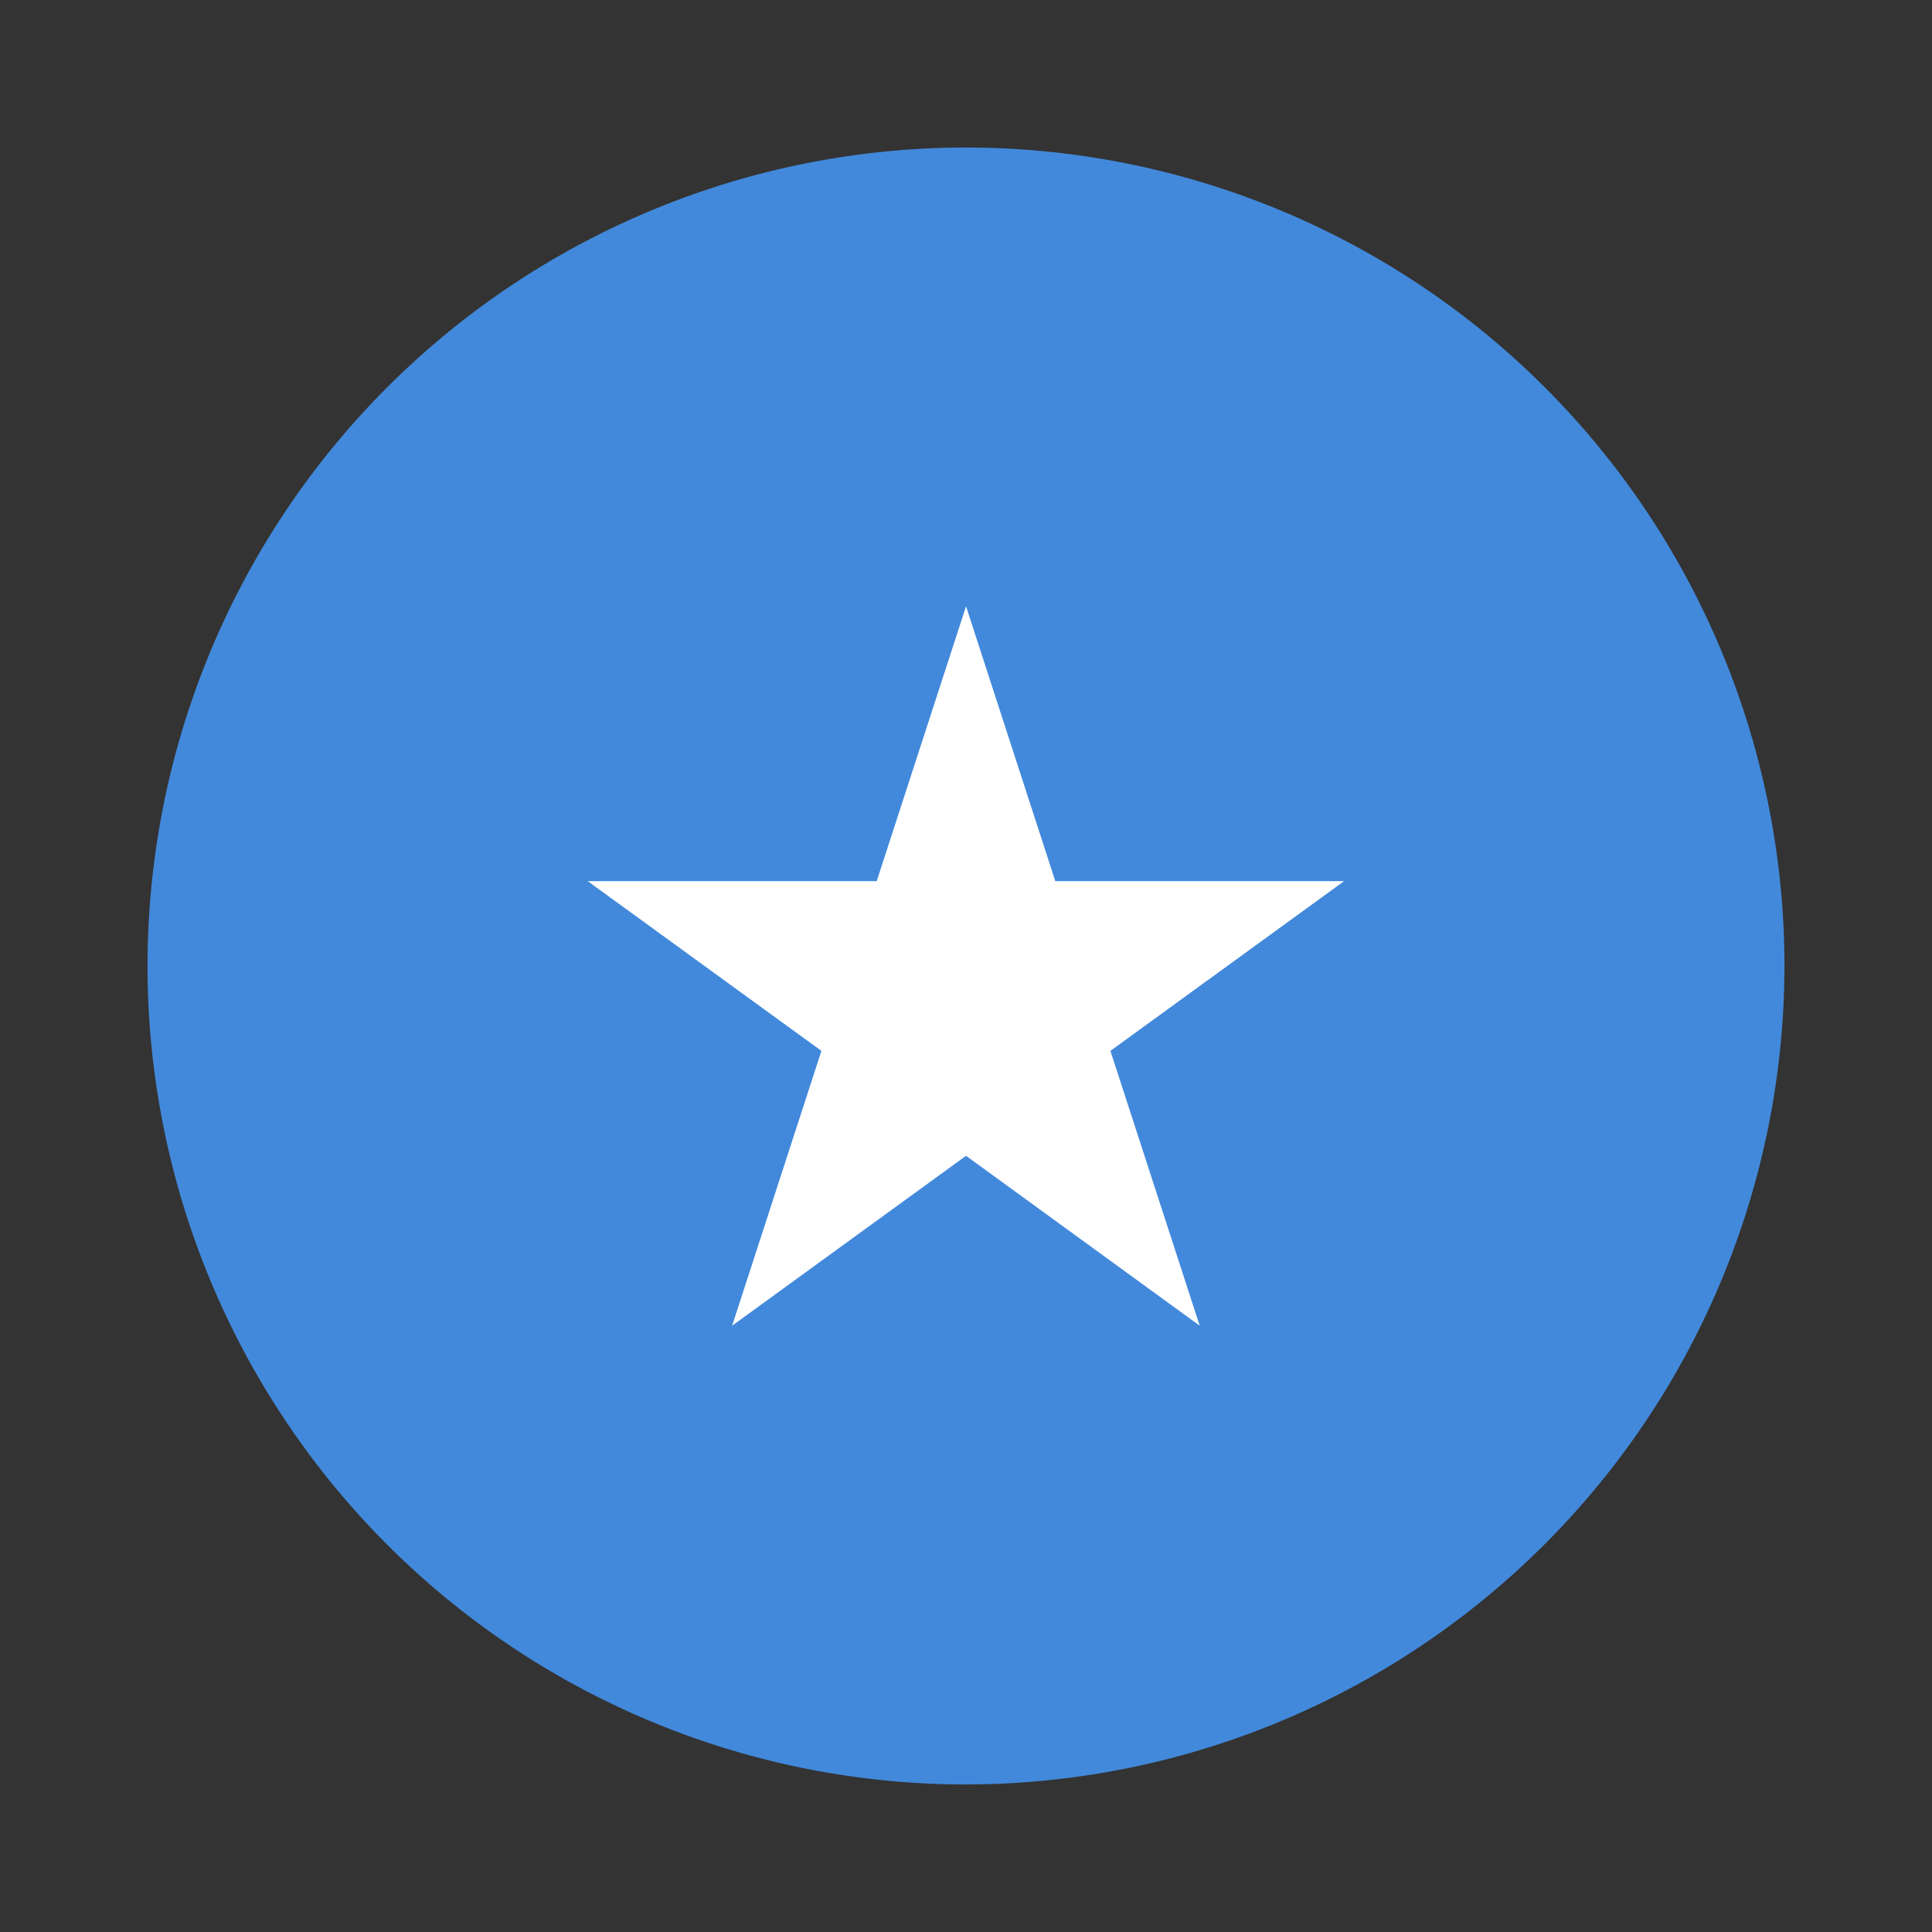 <svg xmlns="http://www.w3.org/2000/svg" viewBox="0 0 55 55"><rect x="0" y="0" width="55" height="55" fill="#333333" stroke="none"/><path d="M27.5 50.8a23.3 23.3 0 1 1 23.3-23.3 23.327 23.327 0 0 1-23.3 23.3z" style="fill:#4289db"/><path style="fill:#fff" d="m27.501 17.26 2.541 7.824h8.222l-6.653 4.832 2.542 7.824-6.652-4.837-6.659 4.837 2.542-7.824-6.653-4.832h8.227l2.543-7.824z"/></svg>